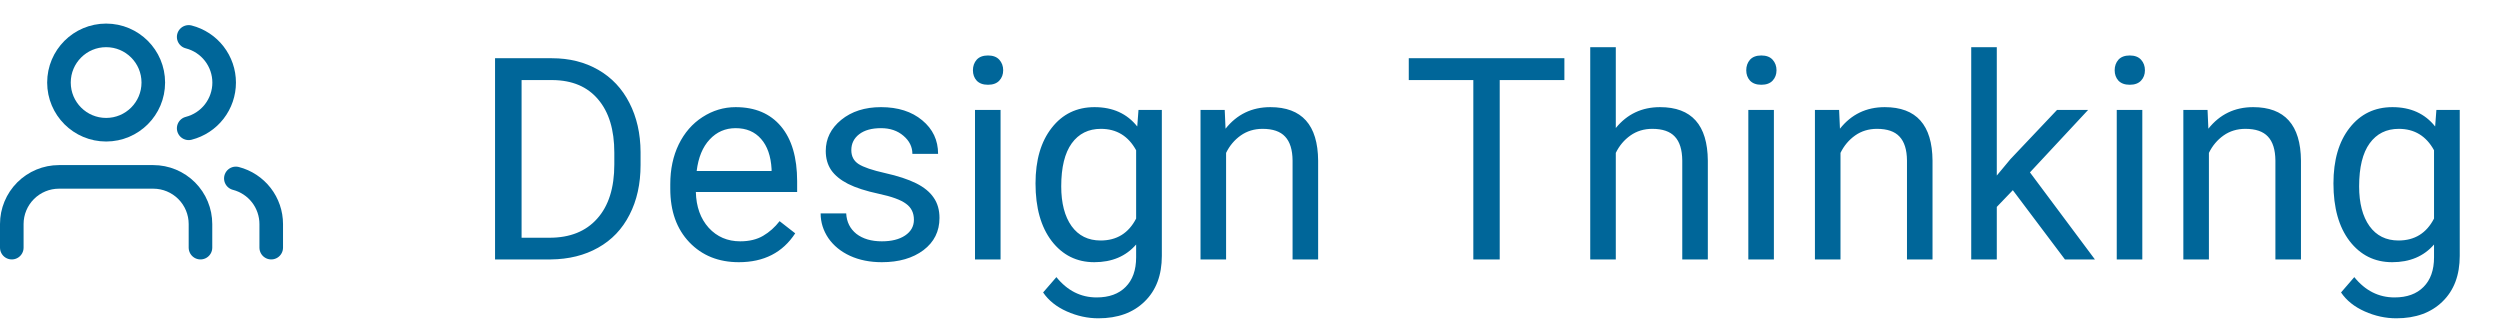 <svg width="106" height="14" viewBox="0 0 106 14" fill="none" xmlns="http://www.w3.org/2000/svg">
<path d="M20.99 11V2.469H23.398C24.141 2.469 24.797 2.633 25.367 2.961C25.938 3.289 26.377 3.756 26.686 4.361C26.998 4.967 27.156 5.662 27.16 6.447V6.992C27.16 7.797 27.004 8.502 26.691 9.107C26.383 9.713 25.939 10.178 25.361 10.502C24.787 10.826 24.117 10.992 23.352 11H20.99ZM22.115 3.395V10.08H23.299C24.166 10.08 24.84 9.811 25.32 9.271C25.805 8.732 26.047 7.965 26.047 6.969V6.471C26.047 5.502 25.818 4.75 25.361 4.215C24.908 3.676 24.264 3.402 23.428 3.395H22.115ZM31.326 11.117C30.467 11.117 29.768 10.836 29.229 10.273C28.689 9.707 28.42 8.951 28.42 8.006V7.807C28.42 7.178 28.539 6.617 28.777 6.125C29.02 5.629 29.355 5.242 29.785 4.965C30.219 4.684 30.688 4.543 31.191 4.543C32.016 4.543 32.656 4.814 33.113 5.357C33.57 5.9 33.799 6.678 33.799 7.689V8.141H29.504C29.52 8.766 29.701 9.271 30.049 9.658C30.4 10.041 30.846 10.232 31.385 10.232C31.768 10.232 32.092 10.154 32.357 9.998C32.623 9.842 32.855 9.635 33.055 9.377L33.717 9.893C33.185 10.709 32.389 11.117 31.326 11.117ZM31.191 5.434C30.754 5.434 30.387 5.594 30.09 5.914C29.793 6.23 29.609 6.676 29.539 7.25H32.715V7.168C32.684 6.617 32.535 6.191 32.27 5.891C32.004 5.586 31.645 5.434 31.191 5.434ZM38.75 9.318C38.75 9.025 38.639 8.799 38.416 8.639C38.197 8.475 37.812 8.334 37.262 8.217C36.715 8.1 36.279 7.959 35.955 7.795C35.635 7.631 35.397 7.436 35.24 7.209C35.088 6.982 35.012 6.713 35.012 6.4C35.012 5.881 35.23 5.441 35.668 5.082C36.109 4.723 36.672 4.543 37.355 4.543C38.074 4.543 38.656 4.729 39.102 5.1C39.551 5.471 39.775 5.945 39.775 6.523H38.685C38.685 6.227 38.559 5.971 38.305 5.756C38.055 5.541 37.738 5.434 37.355 5.434C36.961 5.434 36.652 5.52 36.43 5.691C36.207 5.863 36.096 6.088 36.096 6.365C36.096 6.627 36.199 6.824 36.406 6.957C36.613 7.09 36.986 7.217 37.525 7.338C38.068 7.459 38.508 7.604 38.844 7.771C39.18 7.939 39.428 8.143 39.588 8.381C39.752 8.615 39.834 8.902 39.834 9.242C39.834 9.809 39.607 10.264 39.154 10.607C38.701 10.947 38.113 11.117 37.391 11.117C36.883 11.117 36.434 11.027 36.043 10.848C35.652 10.668 35.346 10.418 35.123 10.098C34.904 9.773 34.795 9.424 34.795 9.049H35.879C35.898 9.412 36.043 9.701 36.312 9.916C36.586 10.127 36.945 10.232 37.391 10.232C37.801 10.232 38.129 10.15 38.375 9.986C38.625 9.818 38.75 9.596 38.75 9.318ZM42.424 11H41.34V4.66H42.424V11ZM41.252 2.979C41.252 2.803 41.305 2.654 41.41 2.533C41.52 2.412 41.68 2.352 41.891 2.352C42.102 2.352 42.262 2.412 42.371 2.533C42.48 2.654 42.535 2.803 42.535 2.979C42.535 3.154 42.48 3.301 42.371 3.418C42.262 3.535 42.102 3.594 41.891 3.594C41.68 3.594 41.52 3.535 41.41 3.418C41.305 3.301 41.252 3.154 41.252 2.979ZM43.906 7.777C43.906 6.789 44.135 6.004 44.592 5.422C45.049 4.836 45.654 4.543 46.408 4.543C47.182 4.543 47.785 4.816 48.219 5.363L48.272 4.66H49.262V10.848C49.262 11.668 49.018 12.315 48.529 12.787C48.045 13.26 47.393 13.496 46.572 13.496C46.115 13.496 45.668 13.398 45.23 13.203C44.793 13.008 44.459 12.74 44.228 12.4L44.791 11.75C45.256 12.324 45.824 12.611 46.496 12.611C47.023 12.611 47.434 12.463 47.727 12.166C48.023 11.869 48.172 11.451 48.172 10.912V10.367C47.738 10.867 47.147 11.117 46.397 11.117C45.654 11.117 45.053 10.818 44.592 10.221C44.135 9.623 43.906 8.809 43.906 7.777ZM44.996 7.9C44.996 8.615 45.143 9.178 45.435 9.588C45.728 9.994 46.139 10.197 46.666 10.197C47.35 10.197 47.852 9.887 48.172 9.266V6.371C47.84 5.766 47.342 5.463 46.678 5.463C46.15 5.463 45.738 5.668 45.441 6.078C45.145 6.488 44.996 7.096 44.996 7.9ZM51.928 4.66L51.963 5.457C52.447 4.848 53.08 4.543 53.861 4.543C55.201 4.543 55.877 5.299 55.889 6.811V11H54.805V6.805C54.801 6.348 54.695 6.01 54.488 5.791C54.285 5.572 53.967 5.463 53.533 5.463C53.182 5.463 52.873 5.557 52.607 5.744C52.342 5.932 52.135 6.178 51.986 6.482V11H50.902V4.66H51.928ZM66.33 3.395H63.588V11H62.469V3.395H59.732V2.469H66.33V3.395ZM68.51 5.428C68.99 4.838 69.615 4.543 70.385 4.543C71.725 4.543 72.4 5.299 72.412 6.811V11H71.328V6.805C71.324 6.348 71.219 6.01 71.012 5.791C70.809 5.572 70.49 5.463 70.057 5.463C69.705 5.463 69.397 5.557 69.131 5.744C68.865 5.932 68.658 6.178 68.51 6.482V11H67.426V2H68.51V5.428ZM75.213 11H74.129V4.66H75.213V11ZM74.041 2.979C74.041 2.803 74.094 2.654 74.199 2.533C74.309 2.412 74.469 2.352 74.68 2.352C74.891 2.352 75.051 2.412 75.16 2.533C75.269 2.654 75.324 2.803 75.324 2.979C75.324 3.154 75.269 3.301 75.16 3.418C75.051 3.535 74.891 3.594 74.68 3.594C74.469 3.594 74.309 3.535 74.199 3.418C74.094 3.301 74.041 3.154 74.041 2.979ZM77.978 4.66L78.014 5.457C78.498 4.848 79.131 4.543 79.912 4.543C81.252 4.543 81.928 5.299 81.939 6.811V11H80.856V6.805C80.852 6.348 80.746 6.01 80.539 5.791C80.336 5.572 80.018 5.463 79.584 5.463C79.232 5.463 78.924 5.557 78.658 5.744C78.393 5.932 78.186 6.178 78.037 6.482V11H76.953V4.66H77.978ZM85.344 8.064L84.664 8.773V11H83.58V2H84.664V7.443L85.244 6.746L87.219 4.66H88.537L86.07 7.309L88.824 11H87.553L85.344 8.064ZM90.834 11H89.75V4.66H90.834V11ZM89.662 2.979C89.662 2.803 89.715 2.654 89.82 2.533C89.93 2.412 90.09 2.352 90.301 2.352C90.512 2.352 90.672 2.412 90.781 2.533C90.891 2.654 90.945 2.803 90.945 2.979C90.945 3.154 90.891 3.301 90.781 3.418C90.672 3.535 90.512 3.594 90.301 3.594C90.09 3.594 89.93 3.535 89.82 3.418C89.715 3.301 89.662 3.154 89.662 2.979ZM93.6 4.66L93.635 5.457C94.119 4.848 94.752 4.543 95.533 4.543C96.873 4.543 97.549 5.299 97.561 6.811V11H96.477V6.805C96.473 6.348 96.367 6.01 96.16 5.791C95.957 5.572 95.639 5.463 95.205 5.463C94.853 5.463 94.545 5.557 94.279 5.744C94.014 5.932 93.807 6.178 93.658 6.482V11H92.574V4.66H93.6ZM98.938 7.777C98.938 6.789 99.166 6.004 99.623 5.422C100.08 4.836 100.686 4.543 101.439 4.543C102.213 4.543 102.816 4.816 103.25 5.363L103.303 4.66H104.293V10.848C104.293 11.668 104.049 12.315 103.561 12.787C103.076 13.26 102.424 13.496 101.604 13.496C101.146 13.496 100.699 13.398 100.262 13.203C99.824 13.008 99.49 12.74 99.26 12.4L99.822 11.75C100.287 12.324 100.855 12.611 101.527 12.611C102.055 12.611 102.465 12.463 102.758 12.166C103.055 11.869 103.203 11.451 103.203 10.912V10.367C102.77 10.867 102.178 11.117 101.428 11.117C100.686 11.117 100.084 10.818 99.623 10.221C99.166 9.623 98.938 8.809 98.938 7.777ZM100.027 7.9C100.027 8.615 100.174 9.178 100.467 9.588C100.76 9.994 101.17 10.197 101.697 10.197C102.381 10.197 102.883 9.887 103.203 9.266V6.371C102.871 5.766 102.373 5.463 101.709 5.463C101.182 5.463 100.77 5.668 100.473 6.078C100.176 6.488 100.027 7.096 100.027 7.9Z" fill="#006699"/>
<path d="M8.5 10.5V9.5C8.5 8.97 8.289 8.461 7.914 8.086C7.539 7.711 7.03 7.5 6.5 7.5H2.5C1.97 7.5 1.461 7.711 1.086 8.086C0.711 8.461 0.5 8.97 0.5 9.5V10.5" stroke="#006699" stroke-linecap="round" stroke-linejoin="round"/>
<path d="M4.5 5.5C5.605 5.5 6.5 4.605 6.5 3.5C6.5 2.395 5.605 1.5 4.5 1.5C3.395 1.5 2.5 2.395 2.5 3.5C2.5 4.605 3.395 5.5 4.5 5.5Z" stroke="#006699" stroke-linecap="round" stroke-linejoin="round"/>
<path d="M11.5 10.5V9.5C11.5 9.057 11.352 8.626 11.081 8.276C10.809 7.926 10.429 7.676 10 7.565" stroke="#006699" stroke-linecap="round" stroke-linejoin="round"/>
<path d="M8 1.565C8.43 1.675 8.812 1.925 9.084 2.276C9.356 2.627 9.504 3.058 9.504 3.502C9.504 3.947 9.356 4.378 9.084 4.729C8.812 5.08 8.43 5.33 8 5.44" stroke="#006699" stroke-linecap="round" stroke-linejoin="round"/>
</svg>
